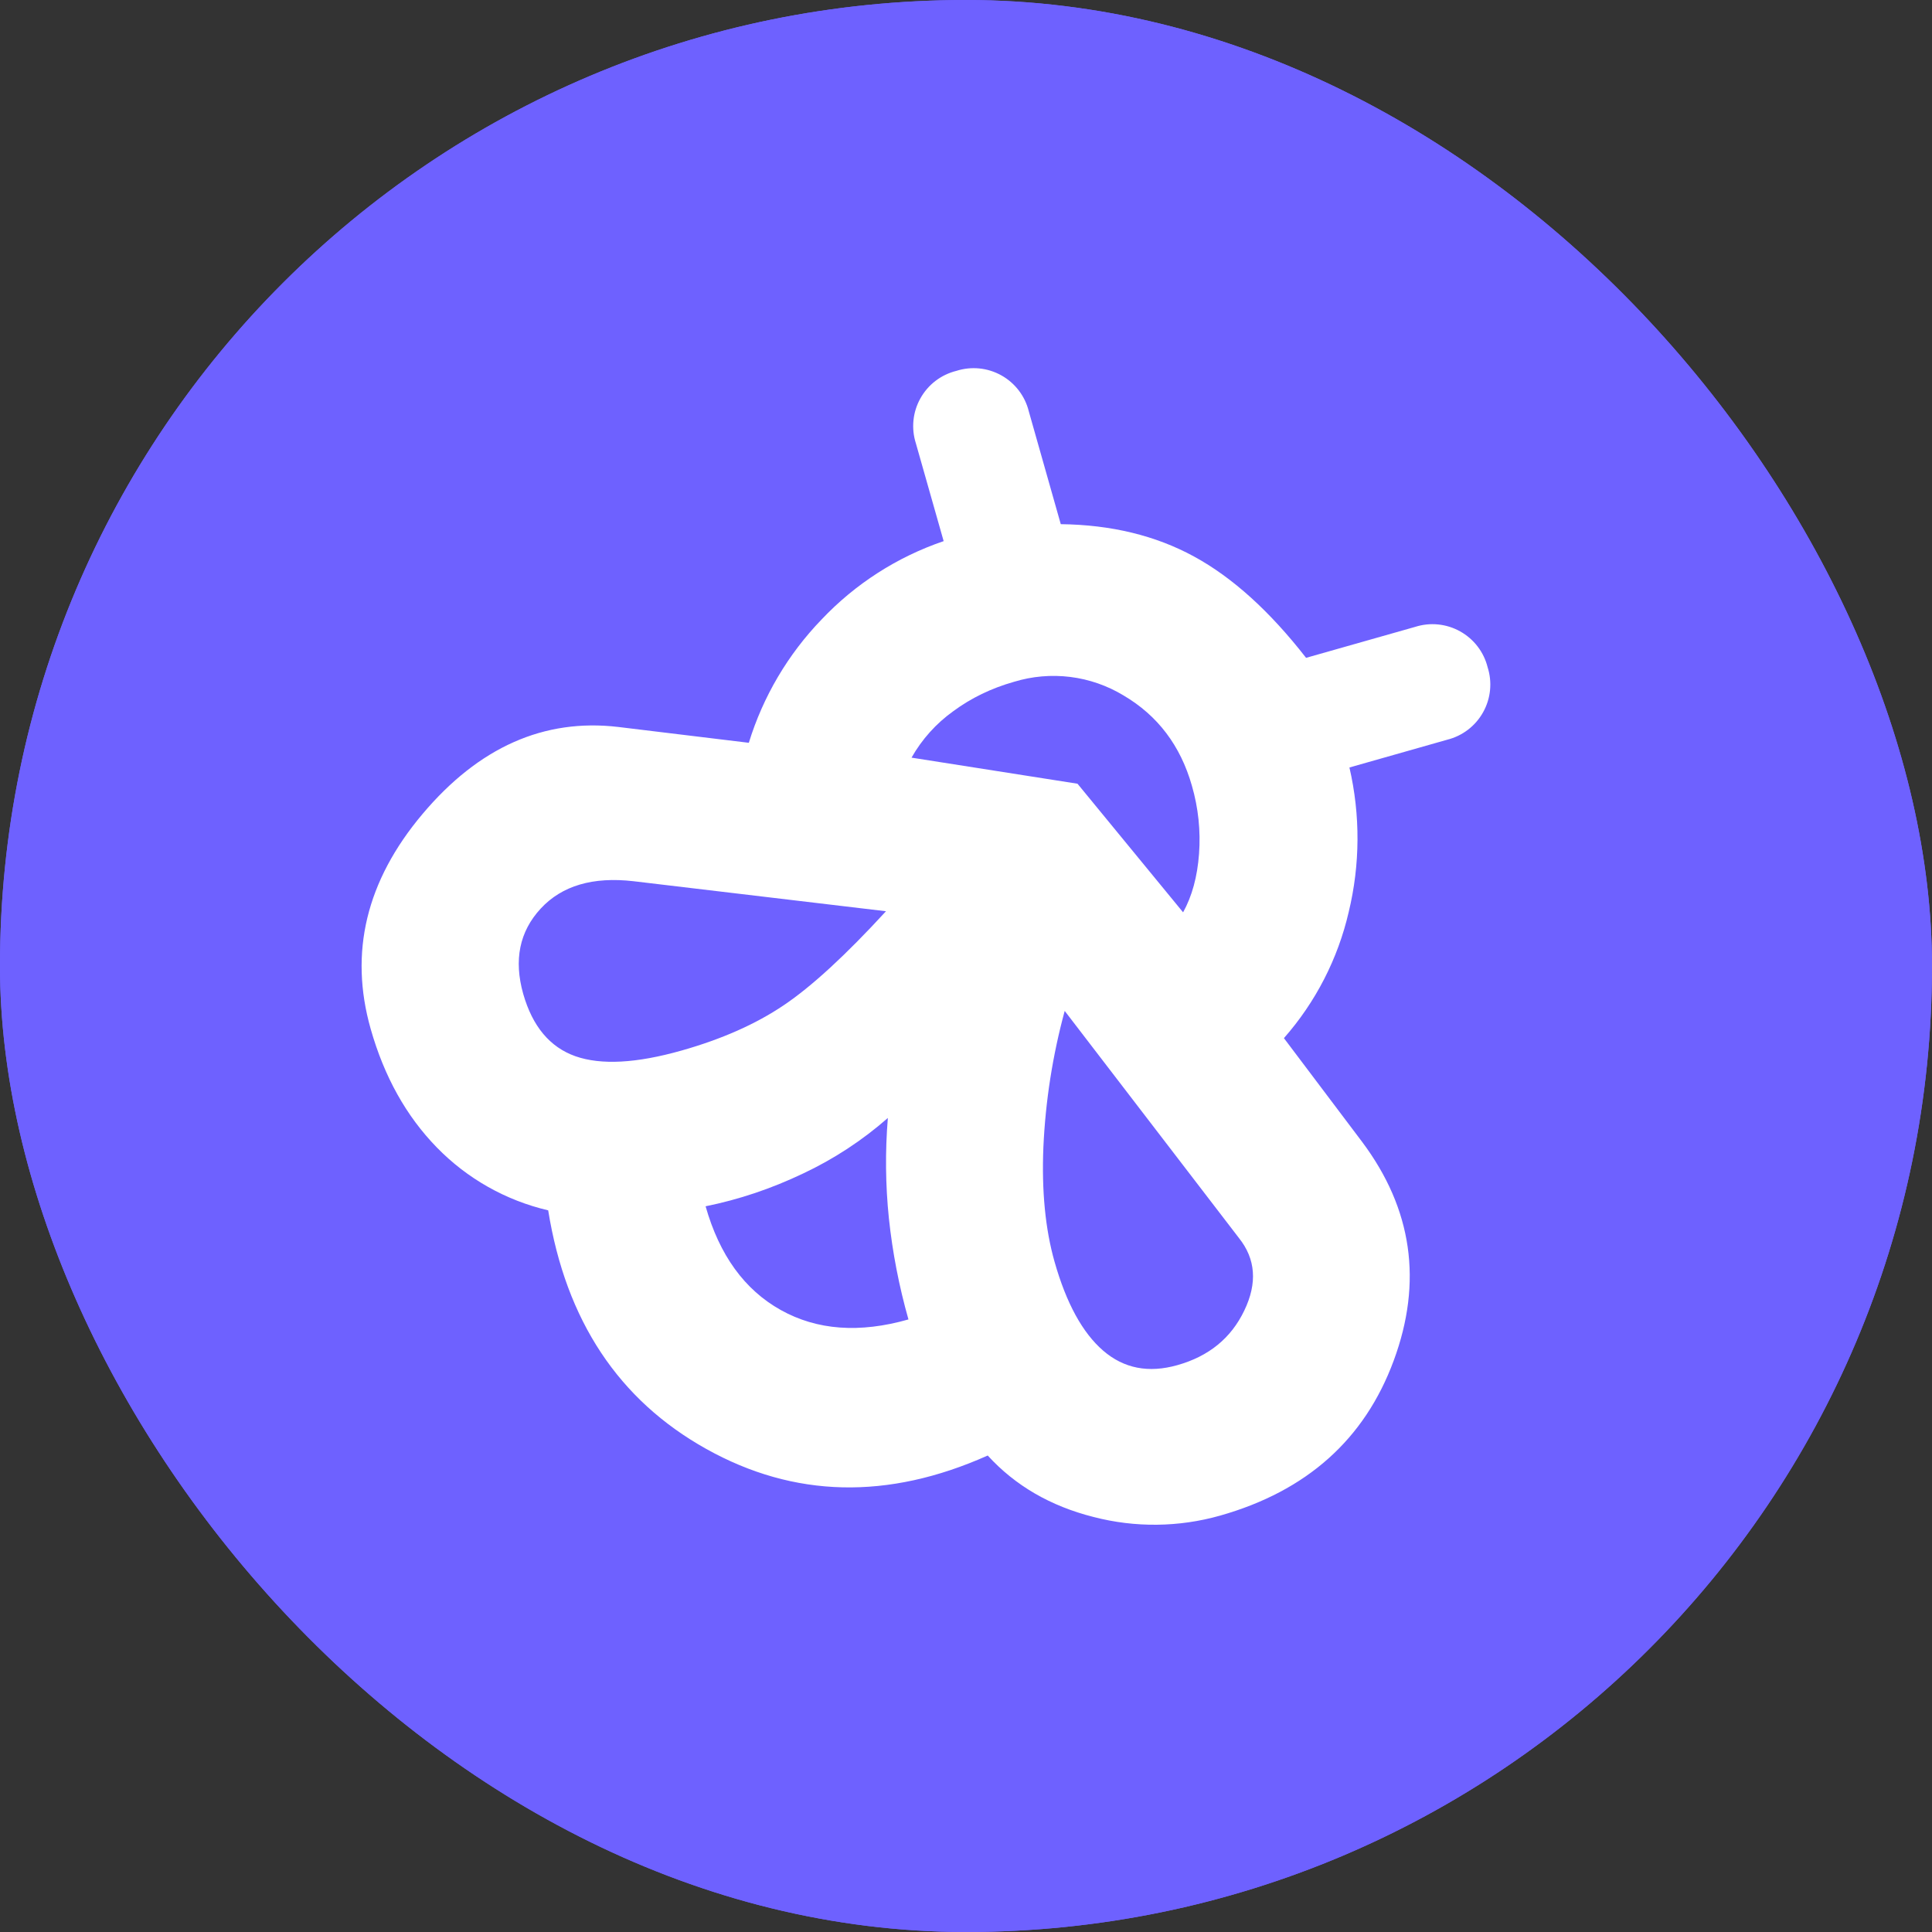 <svg width="252" height="252" viewBox="0 0 252 252" fill="none" xmlns="http://www.w3.org/2000/svg">
<rect x="0" y="0" width="252" height="252" fill="#333333" stroke="none"/>
<g clip-path="url(#clip0_5087_9990)">
<rect x="-0.002" width="252" height="252" rx="126" fill="#6E61FF"/>
<path d="M125.998 252C195.586 252 251.998 195.588 251.998 126C251.998 56.412 195.586 0 125.998 0C56.41 0 -0.002 56.412 -0.002 126C-0.002 195.588 56.41 252 125.998 252Z" fill="#6E61FF"/>
<path d="M177.674 148.947C184.216 157.694 185.586 167.204 181.785 177.478C177.989 187.747 170.445 194.483 159.152 197.686C153.762 199.214 148.061 199.276 142.638 197.867C137.021 196.449 132.419 193.777 128.833 189.85C115.813 195.667 103.581 195.384 92.136 189C80.691 182.616 73.813 172.239 71.503 157.87C65.975 156.58 60.933 153.732 56.974 149.664C52.989 145.579 50.115 140.429 48.351 134.213C45.516 124.238 47.768 114.893 55.108 106.178C62.447 97.463 70.963 93.678 80.654 94.822L97.672 96.886C99.528 90.854 102.779 85.345 107.161 80.805C111.559 76.154 117.025 72.645 123.085 70.583L119.462 57.826C119.153 56.859 119.047 55.84 119.148 54.831C119.25 53.822 119.558 52.844 120.053 51.959C120.547 51.072 121.217 50.297 122.023 49.68C122.829 49.064 123.754 48.62 124.738 48.376C125.704 48.066 126.723 47.958 127.732 48.058C128.742 48.158 129.719 48.465 130.605 48.958C131.492 49.452 132.267 50.123 132.884 50.929C133.5 51.735 133.944 52.659 134.188 53.644L138.362 68.37C144.935 68.449 150.726 69.853 155.734 72.583C160.748 75.313 165.623 79.721 170.358 85.805L184.588 81.766C185.555 81.457 186.574 81.35 187.583 81.452C188.592 81.553 189.57 81.861 190.455 82.356C191.341 82.849 192.116 83.519 192.732 84.323C193.349 85.128 193.793 86.05 194.038 87.034C194.347 88 194.454 89.02 194.352 90.029C194.251 91.038 193.943 92.016 193.448 92.901C192.955 93.787 192.285 94.562 191.481 95.178C190.676 95.794 189.754 96.239 188.77 96.484L176.013 100.107C177.448 106.313 177.415 112.768 175.918 118.959C174.507 125.058 171.604 130.711 167.468 135.41L177.674 148.947ZM118.494 172.1C117.269 167.784 116.415 163.371 115.942 158.909C115.494 154.56 115.449 150.178 115.808 145.821C112.476 148.746 108.749 151.188 104.736 153.074C100.609 155.043 96.375 156.465 92.034 157.342C93.845 163.721 97.113 168.231 101.838 170.871C106.563 173.512 112.115 173.916 118.494 172.1ZM88.907 137.025C94.141 135.544 98.578 133.578 102.216 131.126C105.849 128.685 110.298 124.595 115.564 118.857L82.647 114.943C77.339 114.329 73.299 115.518 70.527 118.51C67.76 121.503 66.999 125.209 68.243 129.63C69.456 133.882 71.729 136.597 75.063 137.773C78.402 138.943 83.017 138.694 88.907 137.025ZM153.577 178.061C157.672 176.906 160.578 174.536 162.294 170.95C164.022 167.37 163.788 164.209 161.593 161.469L138.874 131.859C137.299 137.658 136.366 143.613 136.094 149.617C135.858 155.339 136.344 160.327 137.551 164.579C139.084 169.981 141.197 173.845 143.89 176.171C146.584 178.497 149.812 179.127 153.577 178.061ZM154.317 118.999C155.482 116.899 156.175 114.358 156.396 111.376C156.618 108.383 156.303 105.375 155.467 102.493C153.981 97.264 151.009 93.337 146.552 90.712C144.429 89.426 142.059 88.603 139.596 88.296C137.133 87.99 134.633 88.206 132.259 88.932C129.309 89.767 126.668 91.045 124.337 92.767C122.105 94.366 120.248 96.433 118.895 98.823L140.544 102.225L154.317 118.999Z" fill="white"/>
</g>
<defs>
<clipPath id="clip0_5087_9990">
<rect x="-0.002" width="252" height="252" rx="126" fill="white"/>
</clipPath>
</defs>
</svg>
